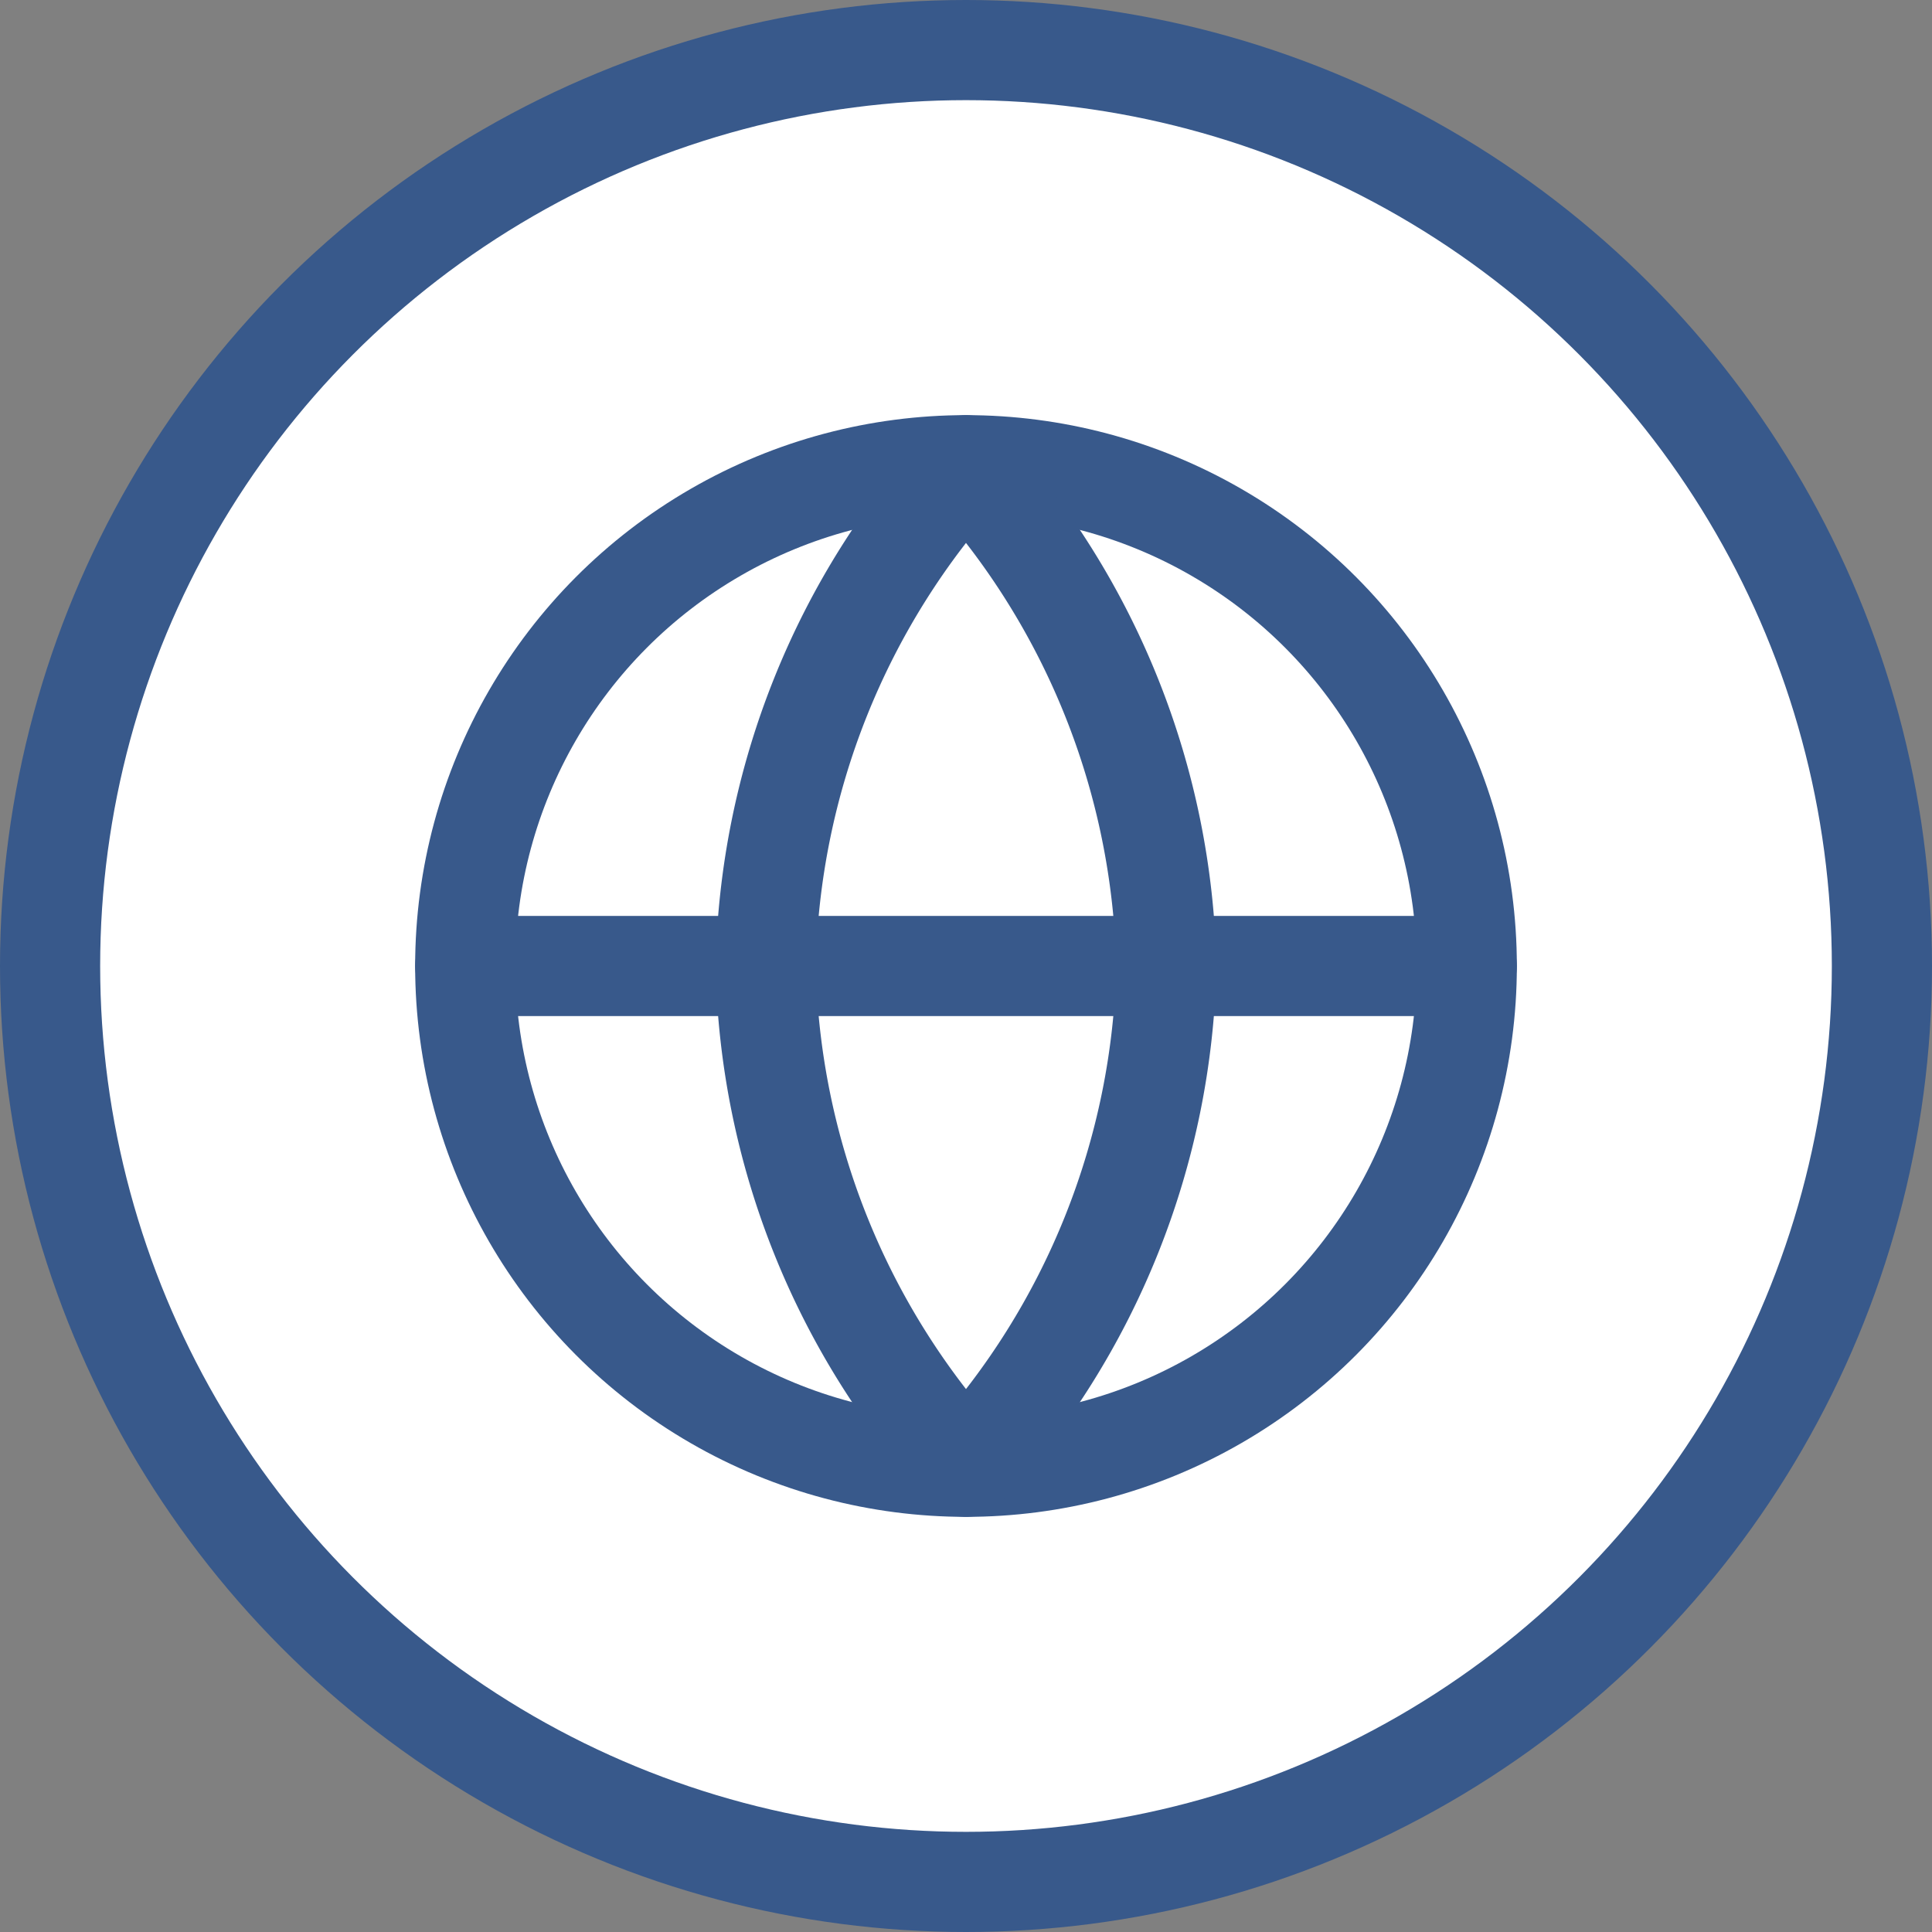 <svg xmlns="http://www.w3.org/2000/svg" viewBox="0 0 38.58 38.58"><rect x="0" y="0" width="38.58" height="38.58" fill="#808080" stroke="none"/><defs><style>.cls-1{fill:#fff;stroke-miterlimit:10;}.cls-1,.cls-2{stroke:#38598b;stroke-width:2px;}.cls-2{fill:none;stroke-linecap:round;stroke-linejoin:round;}</style></defs><title>Asset 6</title><g id="Layer_2" data-name="Layer 2"><g id="Layer_3" data-name="Layer 3"><circle class="cls-1" cx="19.29" cy="19.29" r="18.29"/><circle class="cls-2" cx="19.29" cy="19.29" r="10"/><line class="cls-2" x1="9.29" y1="19.29" x2="29.29" y2="19.29"/><path class="cls-2" d="M19.29,9.29a15.32,15.32,0,0,1,4,10,15.32,15.32,0,0,1-4,10,15.32,15.32,0,0,1-4-10A15.32,15.32,0,0,1,19.29,9.29Z"/></g></g></svg>
